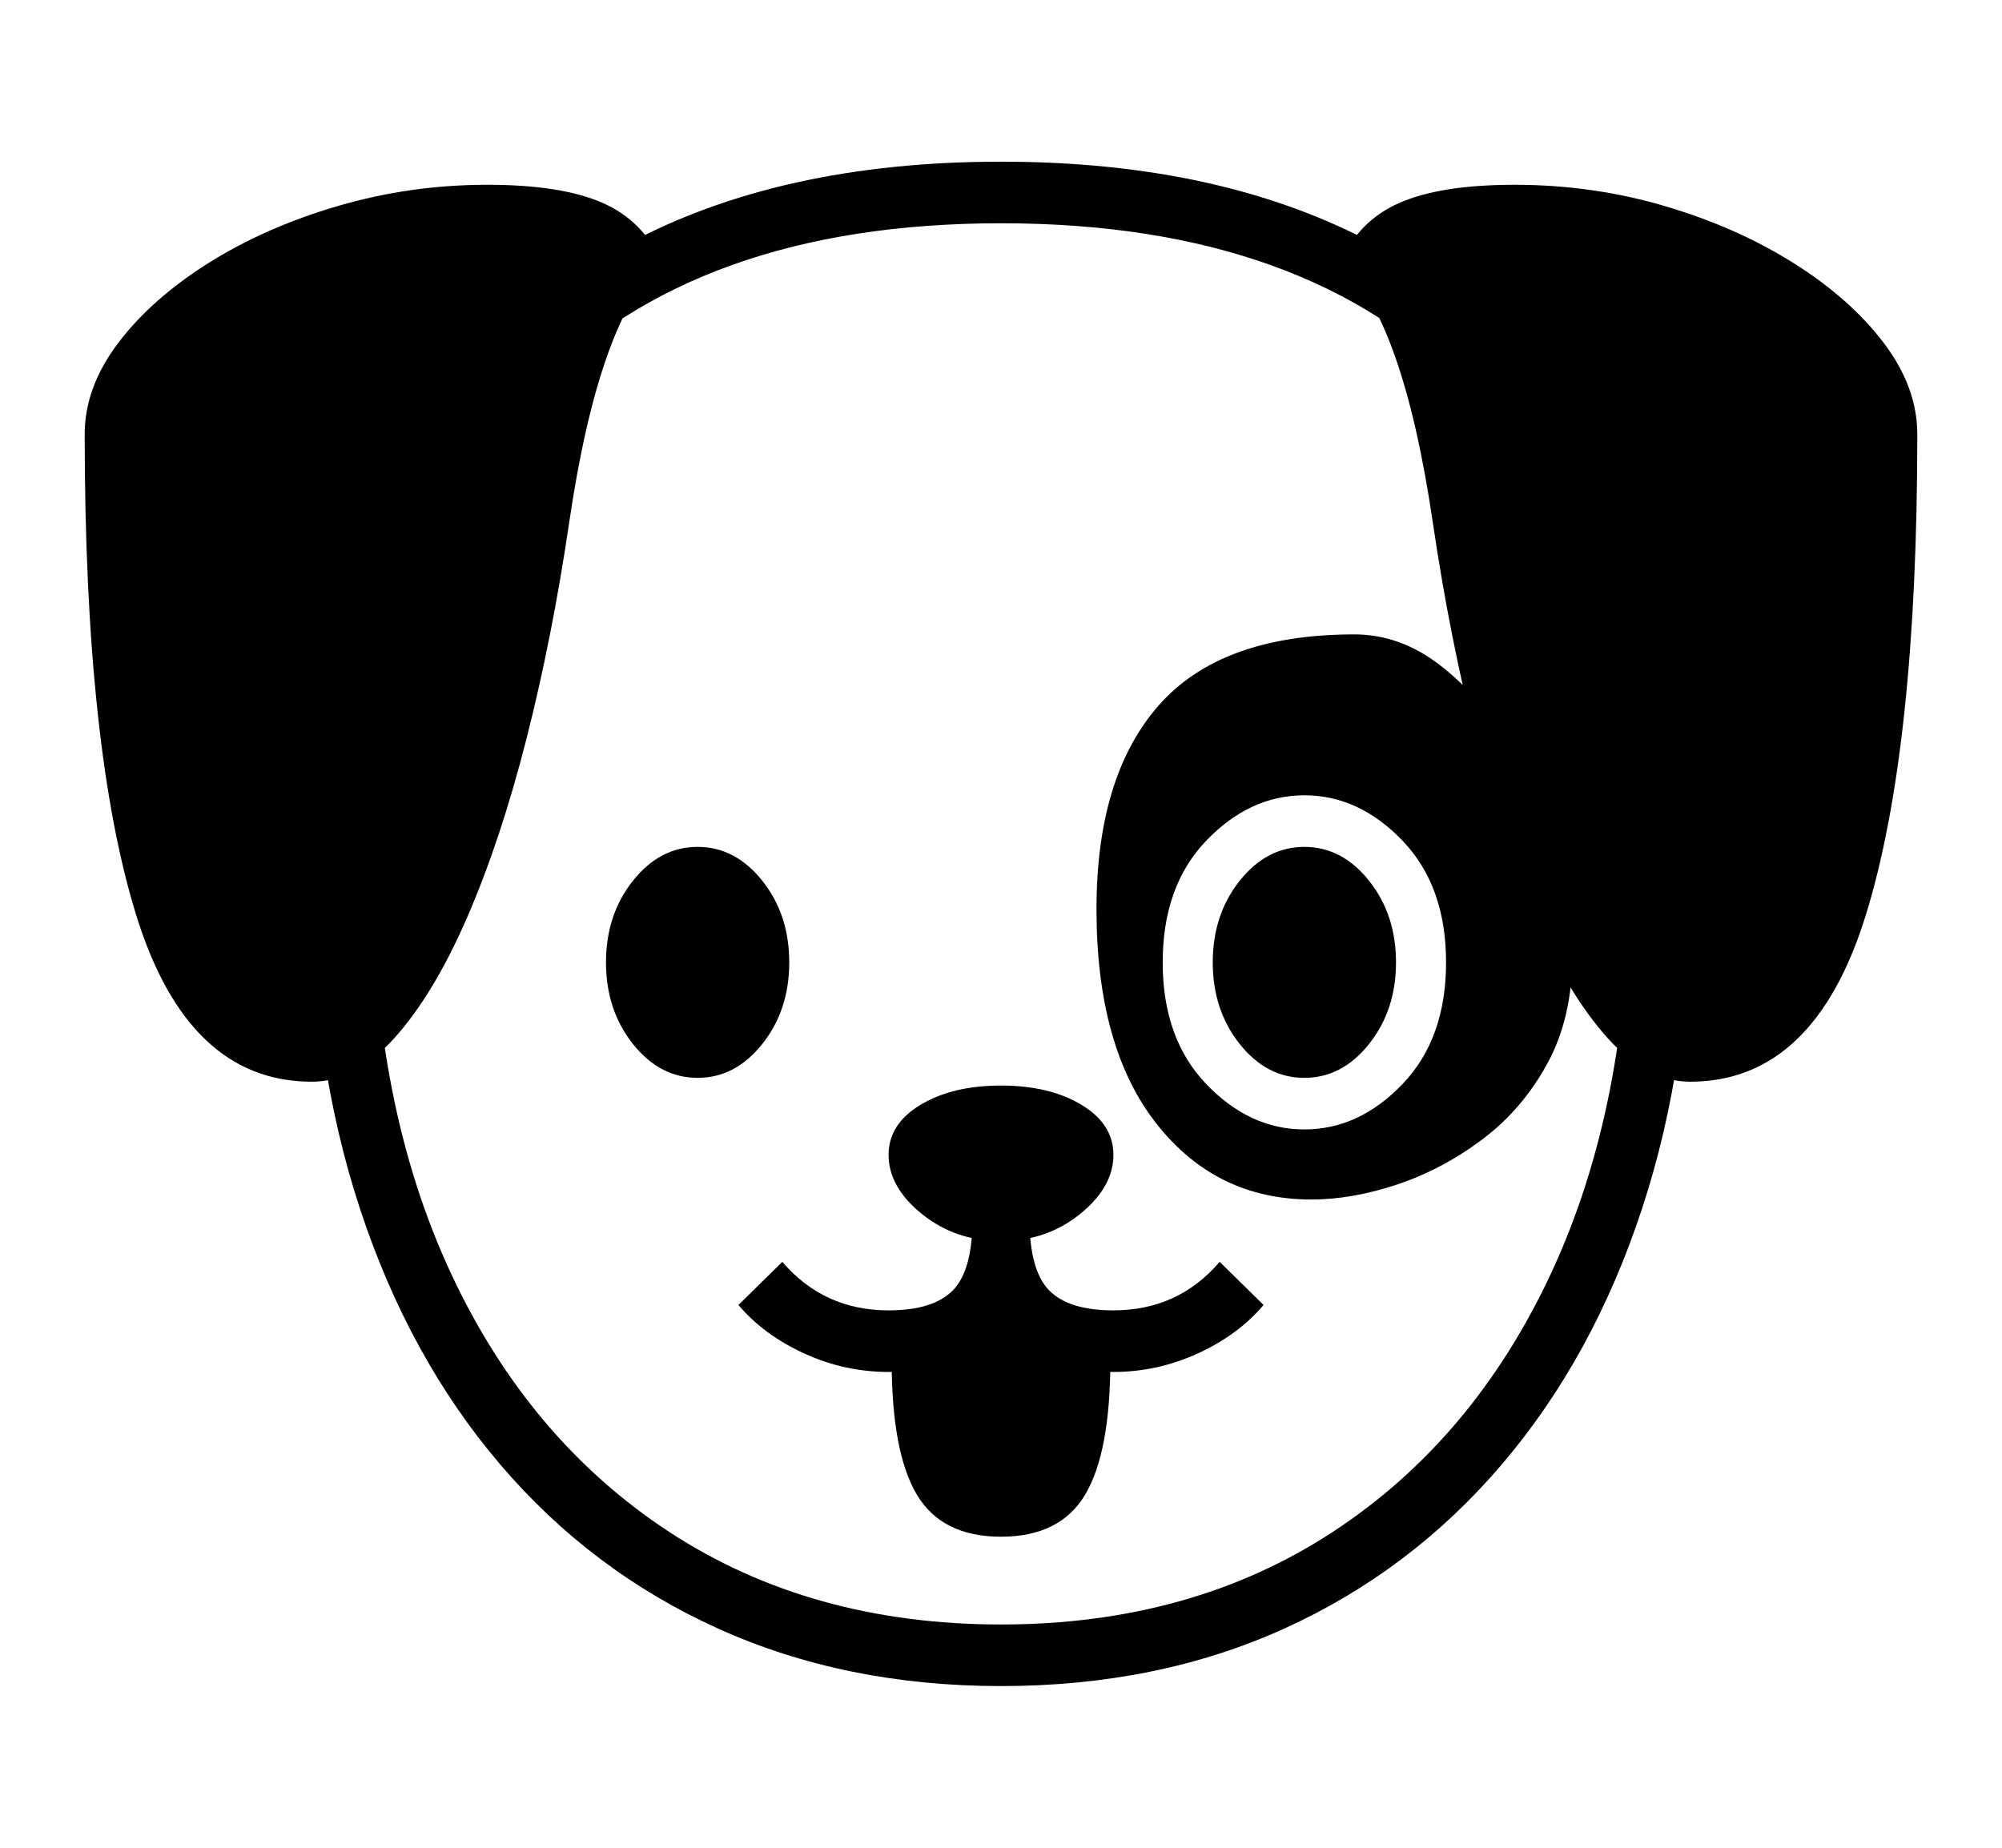 <svg xmlns="http://www.w3.org/2000/svg"
    viewBox="0 0 2600 2400">
  <!--
Copyright 2013, 2022 Google Inc. All Rights Reserved.
Noto is a trademark of Google Inc.
This Font Software is licensed under the SIL Open Font License, Version 1.1. This Font Software is distributed on an "AS IS" BASIS, WITHOUT WARRANTIES OR CONDITIONS OF ANY KIND, either express or implied. See the SIL Open Font License for the specific language, permissions and limitations governing your use of this Font Software.
http://scripts.sil.org/OFL
  -->
<path d="M1300 2190L1300 2190Q1098 2190 933 2115.5 768 2041 649.5 1902 531 1763 467.5 1570 404 1377 404 1140L404 1140Q404 842 508 634.5 612 427 812 318.5 1012 210 1300 210L1300 210Q1588 210 1788 318.5 1988 427 2092 634.5 2196 842 2196 1140L2196 1140Q2196 1377 2132.5 1570 2069 1763 1950.5 1902 1832 2041 1667.5 2115.5 1503 2190 1300 2190ZM1300 1996L1300 1996Q1223 1996 1190.5 1941 1158 1886 1158 1767L1158 1767 1300 1675 1442 1767Q1442 1886 1409.5 1941 1377 1996 1300 1996ZM1263 1583L1263 1583 1337 1583Q1337 1650 1362.5 1676 1388 1702 1446 1702L1446 1702Q1530 1702 1584 1639L1584 1639 1641 1695Q1608 1734 1555.5 1758 1503 1782 1446 1782L1446 1782Q1400 1782 1363.5 1764 1327 1746 1300 1715L1300 1715Q1273 1746 1236.5 1764 1200 1782 1154 1782L1154 1782Q1097 1782 1044.5 1758 992 1734 959 1695L959 1695 1016 1639Q1070 1702 1154 1702L1154 1702Q1212 1702 1237.5 1676 1263 1650 1263 1583ZM906 1400L906 1400Q857 1400 822 1356 787 1312 787 1250L787 1250Q787 1188 822 1144 857 1100 906 1100L906 1100Q955 1100 990 1144 1025 1188 1025 1250L1025 1250Q1025 1312 990 1356 955 1400 906 1400ZM405 1405L405 1405Q244 1405 177 1189 110 973 110 564L110 564Q110 503 153.5 445.5 197 388 271 341.5 345 295 439 267.5 533 240 633 240L633 240Q729 240 782.5 263.5 836 287 859 341L859 341Q778 414 739 680L739 680Q717 829 683.5 960.5 650 1092 606.5 1192 563 1292 512 1348.5 461 1405 405 1405ZM1300 1612L1300 1612Q1241 1612 1197.5 1577 1154 1542 1154 1500L1154 1500Q1154 1460 1195.5 1435 1237 1410 1300 1410L1300 1410Q1363 1410 1404.5 1435 1446 1460 1446 1500L1446 1500Q1446 1542 1402.5 1577 1359 1612 1300 1612ZM1300 2110L1300 2110Q1547 2110 1730.5 1990 1914 1870 2015 1652.5 2116 1435 2116 1140L2116 1140Q2116 726 1907 508 1698 290 1300 290L1300 290Q903 290 693.5 508 484 726 484 1140L484 1140Q484 1435 585 1652.5 686 1870 869.5 1990 1053 2110 1300 2110ZM1694 1467L1694 1467Q1765 1467 1821.5 1408 1878 1349 1878 1250L1878 1250Q1878 1151 1821.5 1092 1765 1033 1694 1033L1694 1033Q1623 1033 1566.5 1092 1510 1151 1510 1250L1510 1250Q1510 1349 1566.5 1408 1623 1467 1694 1467ZM1694 1400L1694 1400Q1645 1400 1610 1356 1575 1312 1575 1250L1575 1250Q1575 1188 1610 1144 1645 1100 1694 1100L1694 1100Q1743 1100 1778 1144 1813 1188 1813 1250L1813 1250Q1813 1312 1778 1356 1743 1400 1694 1400ZM1703 1558L1703 1558Q1579 1558 1501.5 1459 1424 1360 1424 1181L1424 1181Q1424 1008 1505 916 1586 824 1759 824L1759 824Q1818 824 1869.5 863.5 1921 903 1959.5 966 1998 1029 2020 1101.5 2042 1174 2042 1241L2042 1241Q2042 1322 2009.5 1381.5 1977 1441 1925 1480 1873 1519 1814.5 1538.5 1756 1558 1703 1558ZM2195 1405L2195 1405Q2139 1405 2088 1348.5 2037 1292 1993.5 1192 1950 1092 1916.5 960.5 1883 829 1861 680L1861 680Q1822 414 1741 341L1741 341Q1764 287 1817.5 263.5 1871 240 1967 240L1967 240Q2068 240 2161.5 267.5 2255 295 2329 341.5 2403 388 2446.5 445.5 2490 503 2490 564L2490 564Q2490 973 2423 1189 2356 1405 2195 1405Z"/>
</svg>